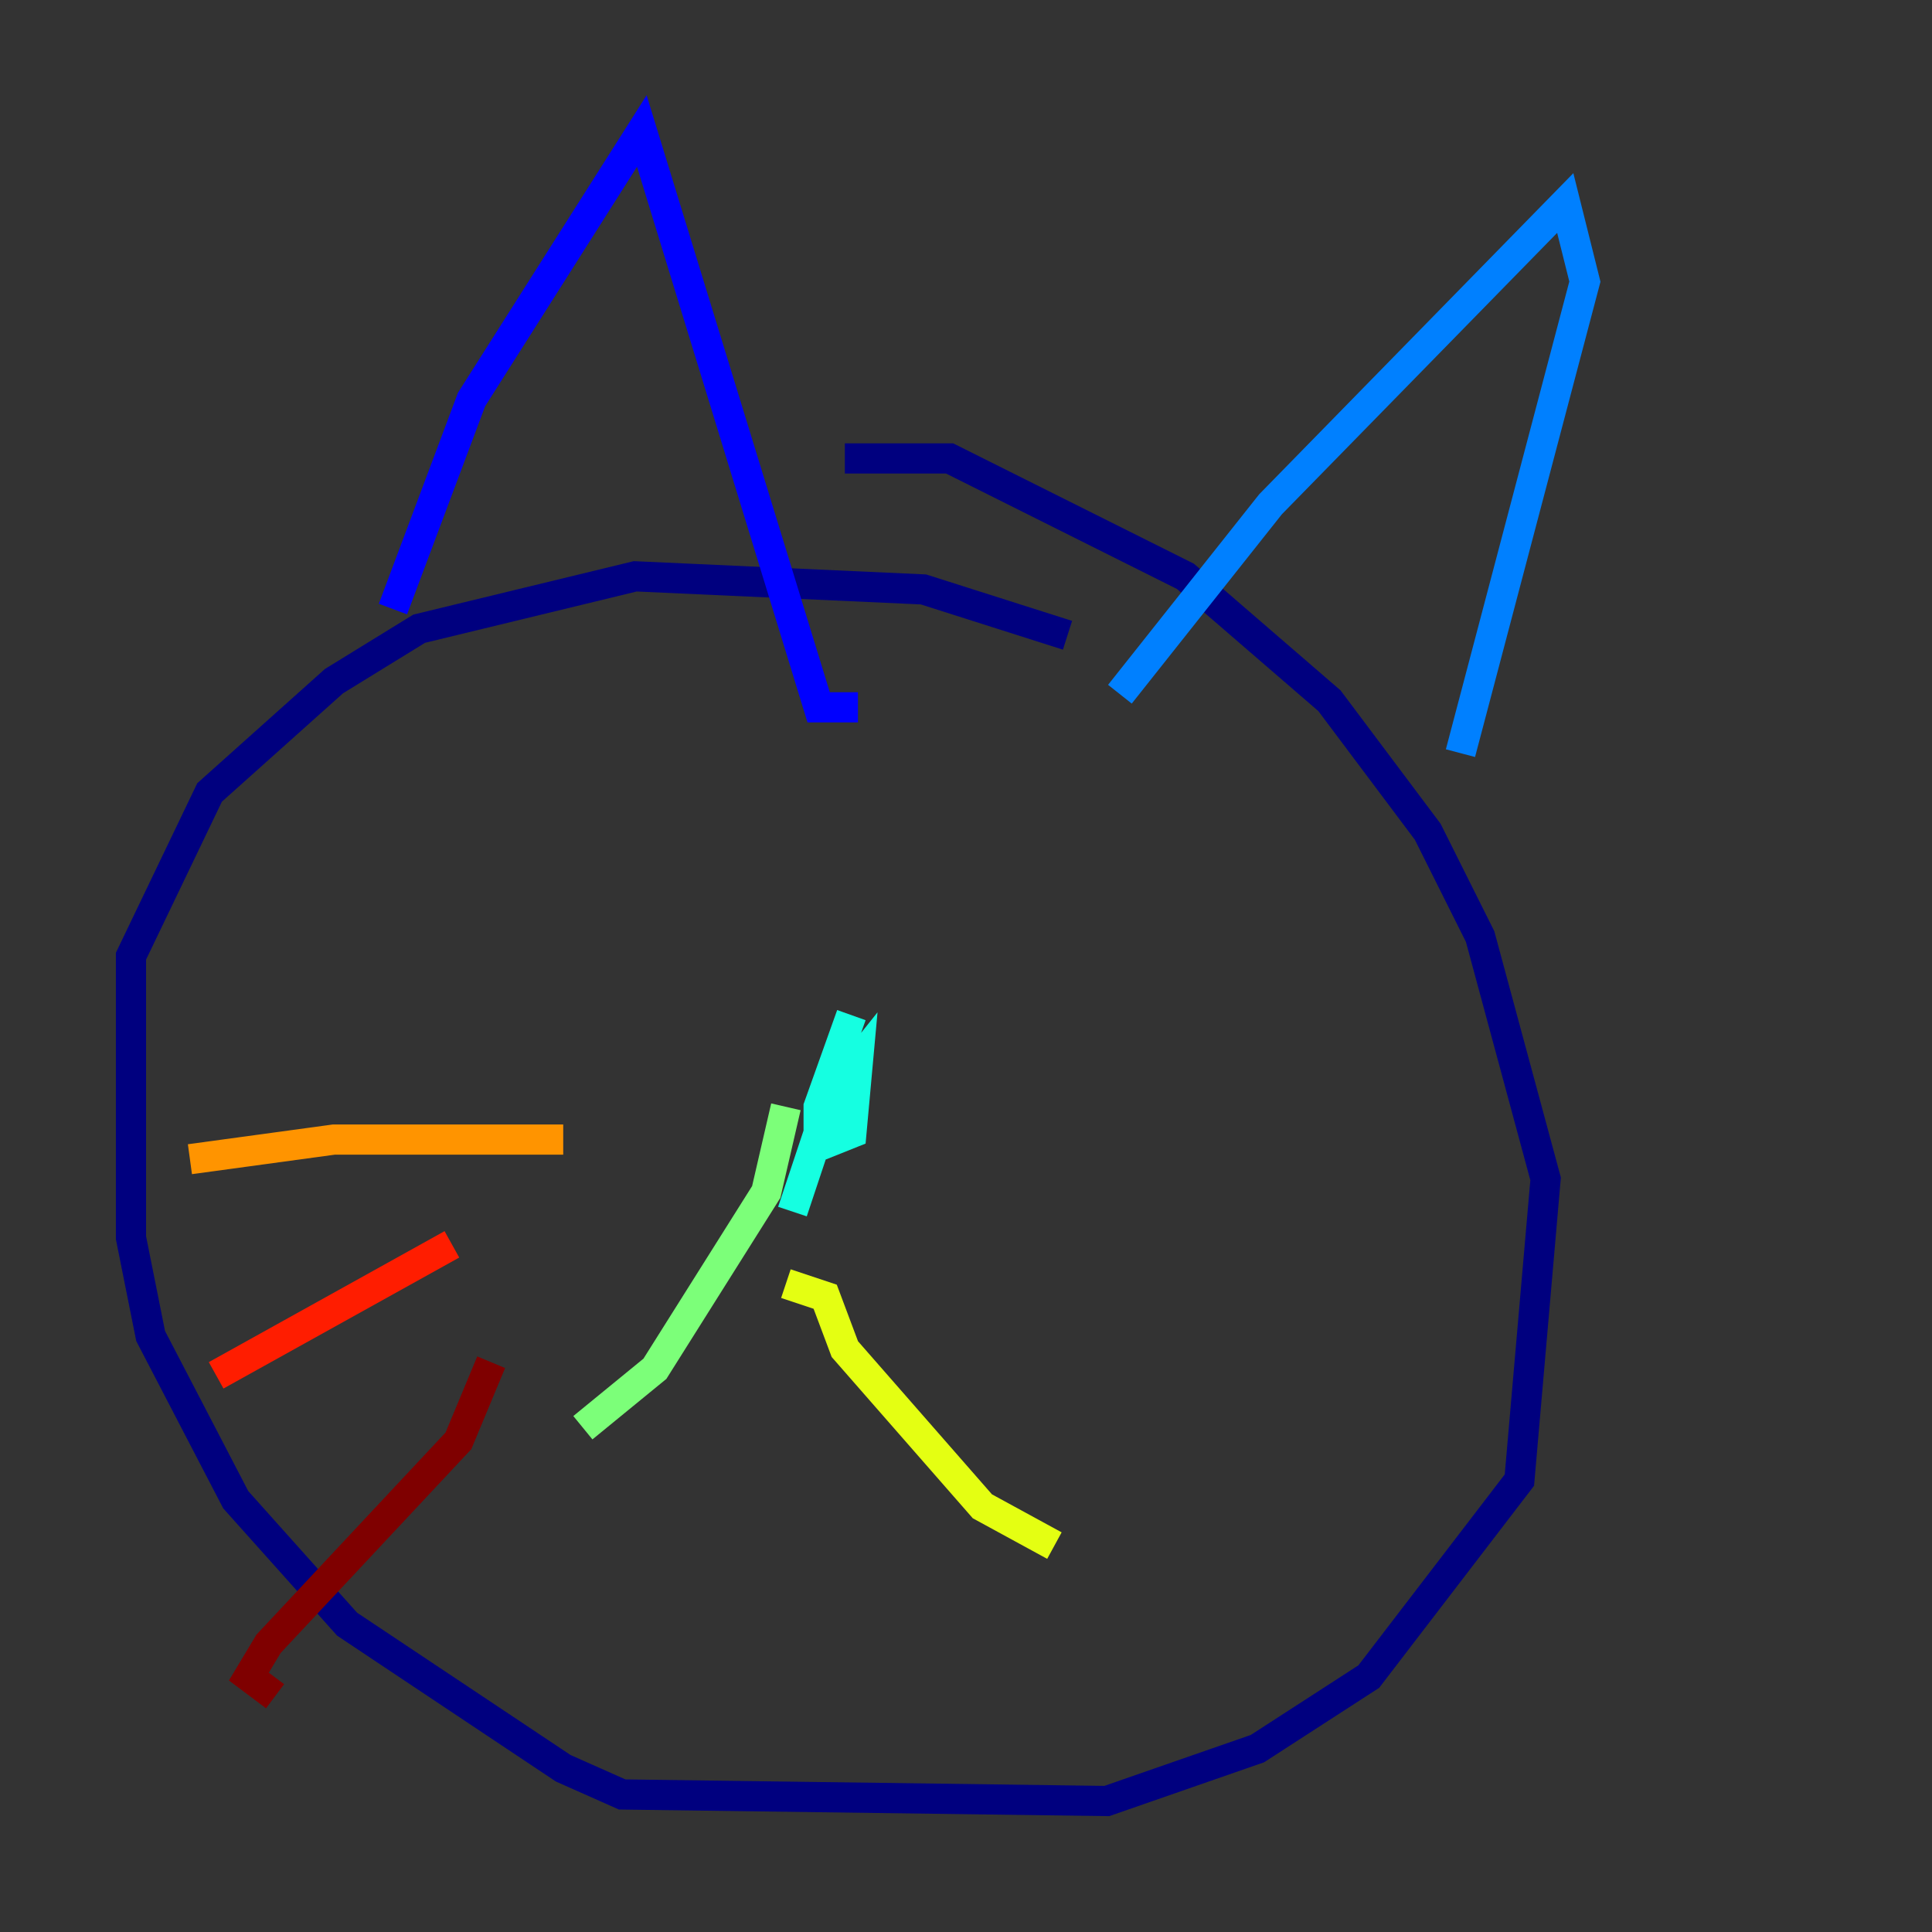 <?xml version="1.0" encoding="utf-8" ?>
<svg baseProfile="tiny" height="128" version="1.2" viewBox="0,0,128,128" width="128" xmlns="http://www.w3.org/2000/svg" xmlns:ev="http://www.w3.org/2001/xml-events" xmlns:xlink="http://www.w3.org/1999/xlink"><rect x="0" y="0" width="128" height="128" fill="#333333" stroke="none"/><defs /><polyline fill="none" points="70.725,42.088 61.18,39.051 42.088,38.183 27.77,41.654 22.129,45.125 13.885,52.502 8.678,63.349 8.678,82.007 9.98,88.515 15.62,99.363 22.997,107.607 37.315,117.153 41.22,118.888 73.329,119.322 83.308,115.851 90.685,111.078 100.664,98.061 102.4,78.102 98.061,62.047 94.59,55.105 88.081,46.427 78.536,38.183 62.915,30.373 55.973,30.373" stroke="#00007f" stroke-width="2" /><polyline fill="none" points="26.034,40.352 31.241,26.468 42.522,8.678 54.237,46.861 56.841,46.861" stroke="#0000ff" stroke-width="2" /><polyline fill="none" points="74.197,45.993 84.176,33.41 103.702,13.451 105.003,18.658 96.759,49.898" stroke="#0080ff" stroke-width="2" /><polyline fill="none" points="56.407,67.254 54.237,73.329 54.237,75.932 56.407,75.064 56.841,70.291 55.105,72.461 52.502,80.271" stroke="#15ffe1" stroke-width="2" /><polyline fill="none" points="52.068,73.329 50.766,78.969 43.39,90.685 38.617,94.59" stroke="#7cff79" stroke-width="2" /><polyline fill="none" points="52.068,85.044 54.671,85.912 55.973,89.383 65.085,99.797 69.858,102.4" stroke="#e4ff12" stroke-width="2" /><polyline fill="none" points="37.315,75.498 22.129,75.498 12.583,76.8" stroke="#ff9400" stroke-width="2" /><polyline fill="none" points="29.939,82.441 14.319,91.119" stroke="#ff1d00" stroke-width="2" /><polyline fill="none" points="32.542,90.251 30.373,95.458 17.79,108.909 16.488,111.078 18.224,112.38" stroke="#7f0000" stroke-width="2" /></svg>